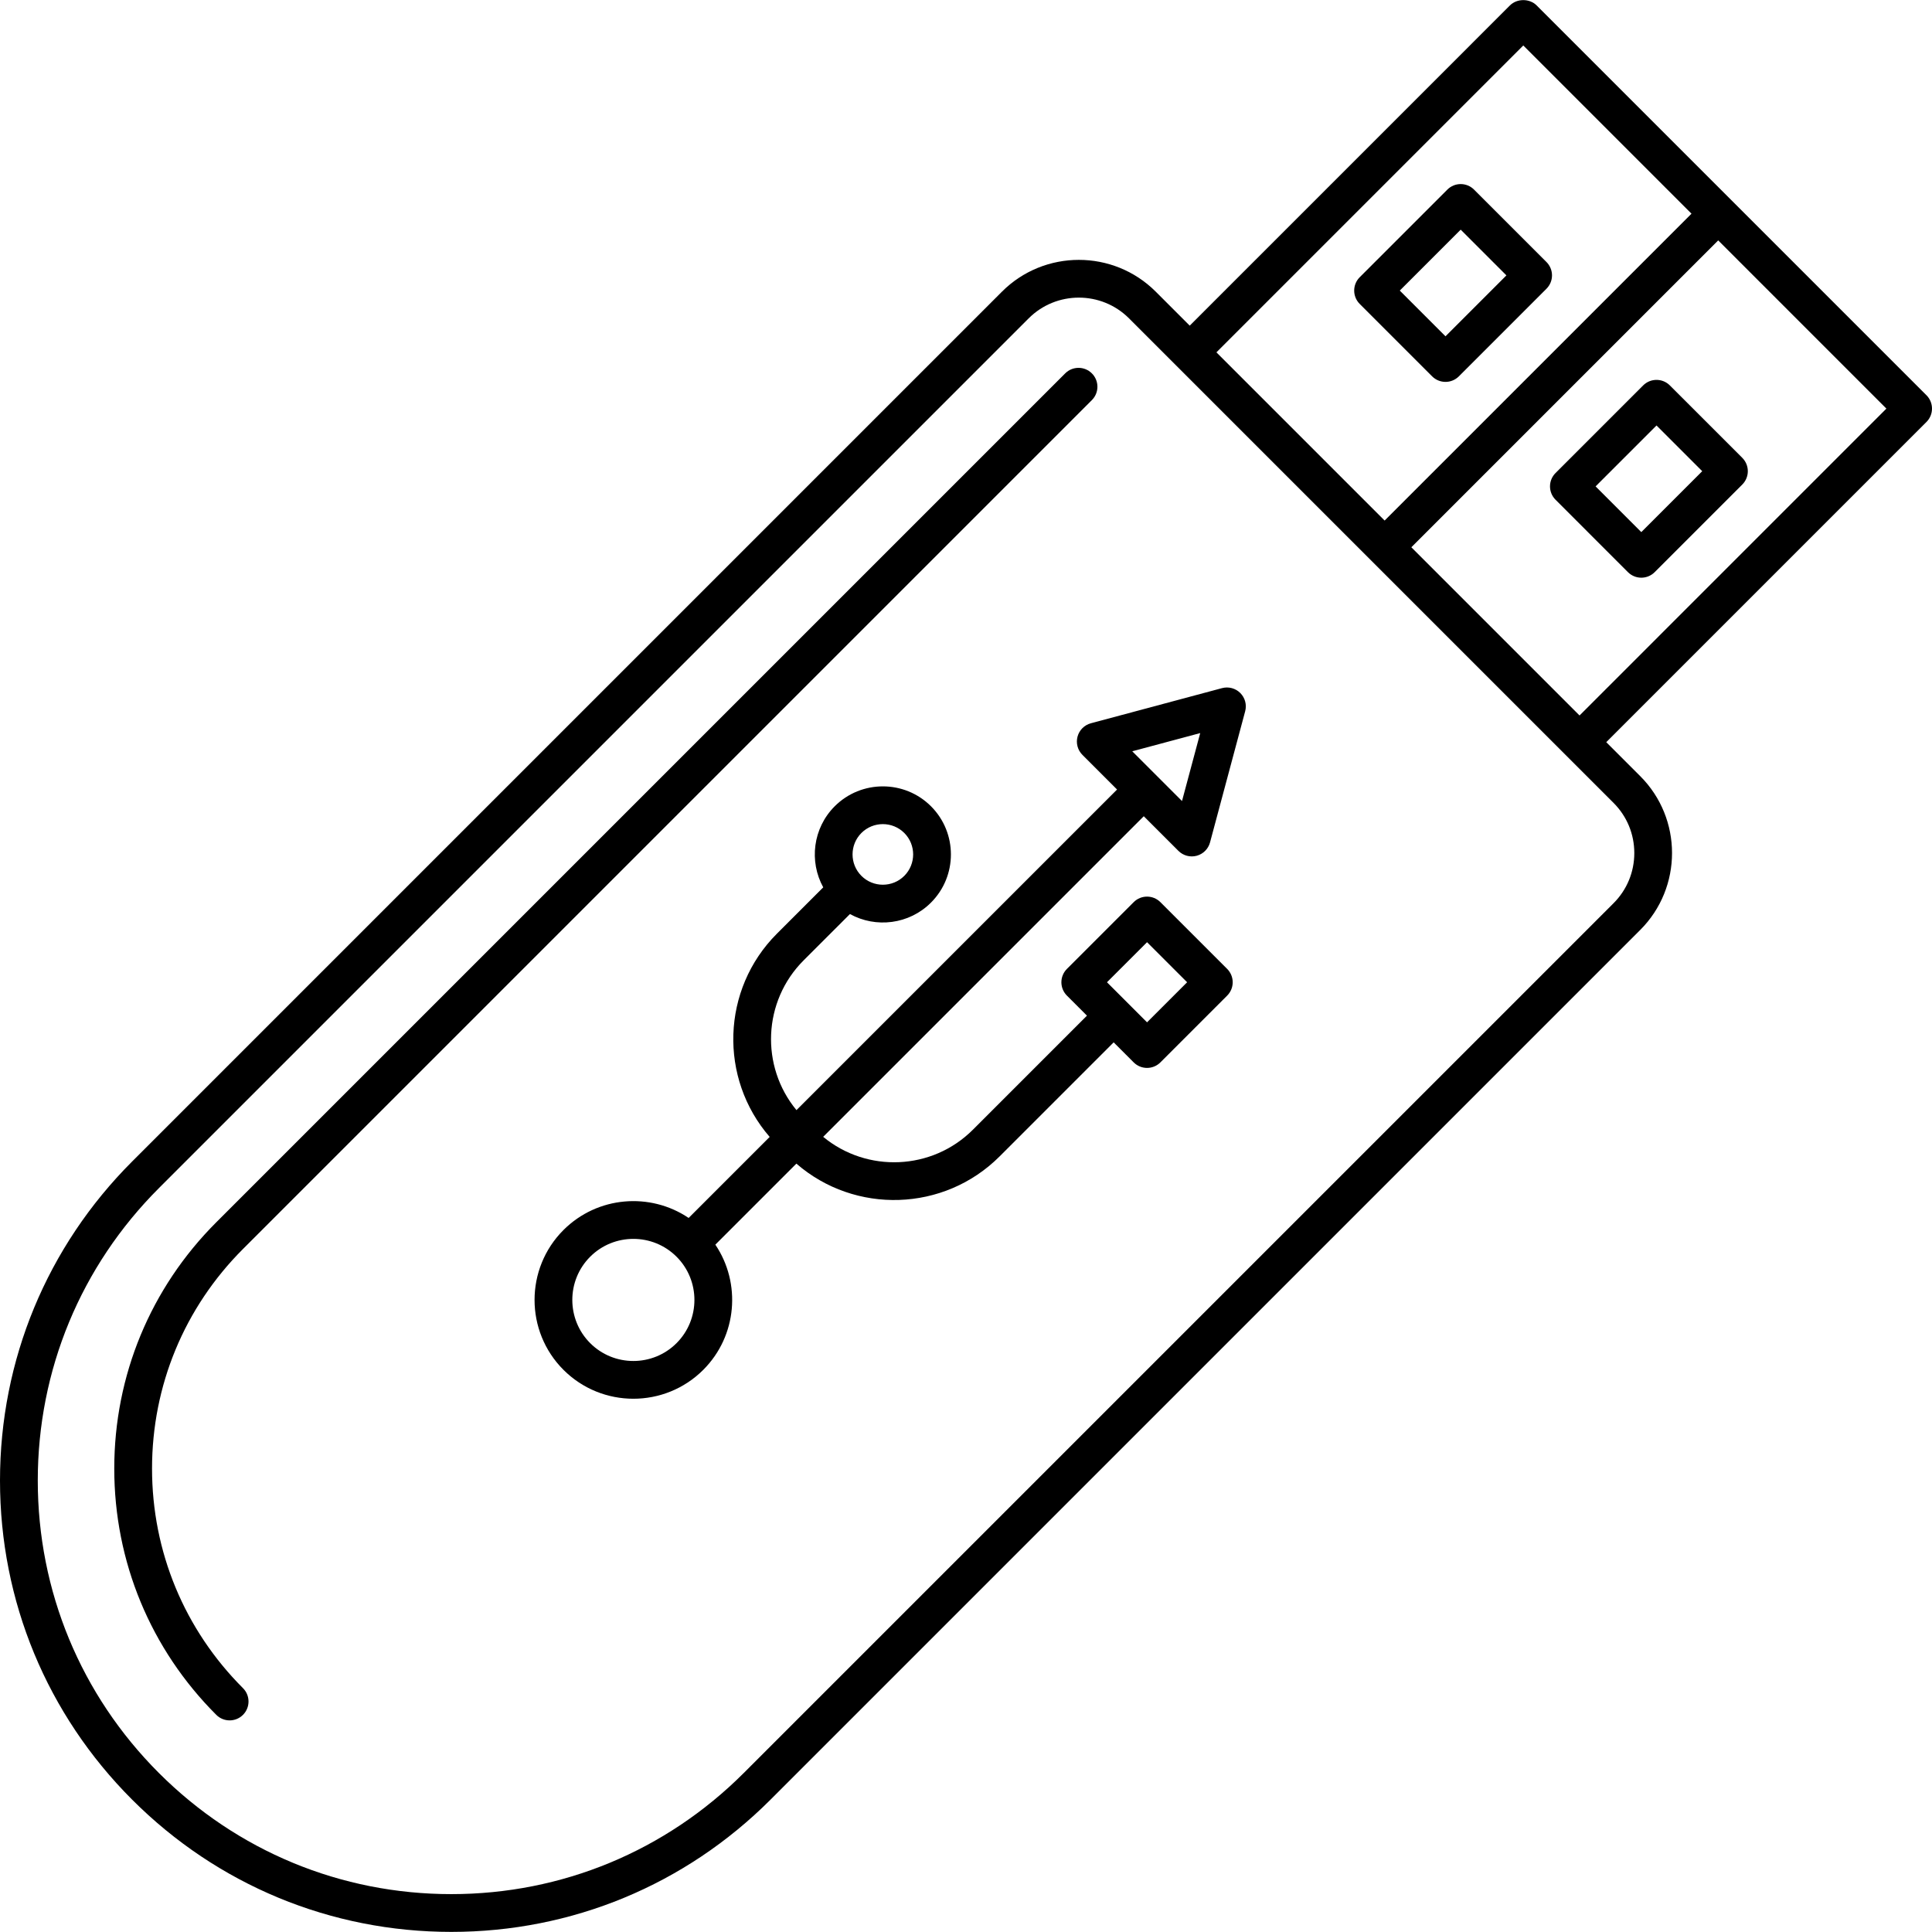 <?xml version="1.0" encoding="iso-8859-1"?>
<!-- Generator: Adobe Illustrator 17.1.0, SVG Export Plug-In . SVG Version: 6.00 Build 0)  -->
<!DOCTYPE svg PUBLIC "-//W3C//DTD SVG 1.1//EN" "http://www.w3.org/Graphics/SVG/1.1/DTD/svg11.dtd">
<svg version="1.1" id="Capa_1" xmlns="http://www.w3.org/2000/svg" xmlns:xlink="http://www.w3.org/1999/xlink" x="0px" y="0px"
	 viewBox="0 0 204.591 204.591" style="enable-background:new 0 0 204.591 204.591;" xml:space="preserve">
<path d="M47.793,204.58c-12.766,0-24.768-4.972-33.795-13.999l0,0l0,0C4.971,181.553,0,169.551,0,156.786
	c0-12.767,4.971-24.769,13.999-33.795l92.103-92.104c4.489-4.49,11.797-4.49,16.288,0l3.597,3.597l33.909-33.91
	c0.75-0.75,2.078-0.75,2.828,0l41.281,41.281c0.781,0.781,0.781,2.047,0,2.828l-33.909,33.91l3.597,3.597
	c4.491,4.49,4.491,11.798,0,16.288l-92.104,92.103C72.562,199.608,60.56,204.58,47.793,204.58z M114.246,31.517
	c-1.926,0-3.851,0.732-5.316,2.198l-92.103,92.104C8.555,134.09,4,145.087,4,156.786c0,11.697,4.555,22.695,12.827,30.967l0,0
	c8.271,8.271,19.269,12.827,30.967,12.827s22.695-4.556,30.967-12.827l92.104-92.103c1.42-1.42,2.201-3.308,2.201-5.316
	c0-2.008-0.781-3.896-2.201-5.315l-5.01-5.01l-0.001-0.001l-41.281-41.281c-0.002-0.002-0.004-0.004-0.006-0.006l-5.005-5.005
	C118.096,32.25,116.171,31.517,114.246,31.517z M149.455,57.953l17.812,17.813l32.495-32.496L181.95,25.457L149.455,57.953z
	 M128.814,37.312l17.812,17.812l32.496-32.495L161.31,4.816L128.814,37.312z M24.317,182.182c-0.512,0-1.024-0.195-1.414-0.586
	c-6.967-6.966-10.803-16.229-10.803-26.08c0-9.853,3.836-19.114,10.803-26.081l89.895-89.895c0.781-0.781,2.047-0.781,2.828,0
	s0.781,2.047,0,2.828l-89.895,89.895c-6.211,6.211-9.631,14.469-9.631,23.253c0,8.783,3.42,17.041,9.631,23.252
	c0.781,0.781,0.781,2.047,0,2.828C25.341,181.987,24.829,182.182,24.317,182.182z M67.071,148.121c-2.681,0-5.362-1.02-7.402-3.061
	c-4.082-4.082-4.082-10.724,0-14.806c3.599-3.598,9.188-4.022,13.256-1.278l8.581-8.581c-5.382-6.2-5.127-15.63,0.766-21.523
	l4.906-4.906c-1.51-2.74-1.105-6.263,1.214-8.584c2.813-2.811,7.387-2.81,10.198-0.001c0,0.001,0,0.001,0,0.001
	c2.811,2.812,2.811,7.386,0,10.197c-2.321,2.322-5.842,2.727-8.584,1.215l-4.907,4.906c-4.333,4.333-4.585,11.226-0.756,15.857
	l33.95-33.95l-3.669-3.67c-0.506-0.505-0.703-1.241-0.518-1.932c0.185-0.69,0.724-1.229,1.414-1.414l13.889-3.722
	c0.689-0.184,1.427,0.013,1.932,0.518c0.506,0.505,0.703,1.241,0.518,1.932l-3.722,13.889c-0.185,0.69-0.724,1.229-1.414,1.414
	c-0.688,0.186-1.427-0.013-1.932-0.518l-3.67-3.669l-33.95,33.95c4.632,3.83,11.525,3.576,15.857-0.756l12.076-12.076l-2.122-2.122
	c-0.375-0.375-0.586-0.884-0.586-1.414s0.211-1.039,0.586-1.414l7.071-7.07c0.781-0.781,2.047-0.781,2.828,0l7.071,7.07
	c0.375,0.375,0.586,0.884,0.586,1.414s-0.211,1.039-0.586,1.414l-7.071,7.071c-0.781,0.781-2.047,0.781-2.828,0l-2.121-2.121
	l-12.076,12.076c-5.894,5.893-15.323,6.149-21.523,0.766l-8.581,8.581c2.745,4.069,2.319,9.657-1.278,13.256
	C72.433,147.101,69.751,148.121,67.071,148.121z M67.071,131.192c-1.657,0-3.313,0.63-4.574,1.891c-2.522,2.522-2.522,6.627,0,9.149
	s6.627,2.522,9.148,0c2.522-2.522,2.522-6.627,0-9.149C70.384,131.822,68.728,131.192,67.071,131.192z M117.225,104.017l4.243,4.243
	l4.243-4.243l-4.243-4.242L117.225,104.017z M93.491,87.271c-0.822,0-1.645,0.313-2.271,0.938c-1.251,1.252-1.251,3.289,0,4.541
	c1.251,1.252,3.289,1.252,4.541,0c1.251-1.252,1.251-3.289,0-4.541C95.135,87.584,94.313,87.271,93.491,87.271z M119.901,79.558
	l5.269,5.269l1.929-7.197L119.901,79.558z M173.808,61.176L173.808,61.176c-0.53,0-1.039-0.211-1.414-0.586l-7.669-7.67
	c-0.781-0.781-0.781-2.047,0-2.828l9.278-9.278c0.781-0.781,2.047-0.781,2.828,0l7.67,7.669c0.375,0.375,0.586,0.884,0.586,1.414
	s-0.211,1.039-0.586,1.414l-9.279,9.279C174.847,60.965,174.338,61.176,173.808,61.176z M168.967,51.506l4.841,4.842l6.451-6.451
	l-4.842-4.841L168.967,51.506z M153.072,40.441L153.072,40.441c-0.53,0-1.039-0.211-1.414-0.586l-7.669-7.67
	c-0.781-0.781-0.781-2.047,0-2.828l9.278-9.278c0.781-0.781,2.047-0.781,2.828,0l7.67,7.669c0.375,0.375,0.586,0.884,0.586,1.414
	s-0.211,1.039-0.586,1.414l-9.279,9.279C154.111,40.23,153.603,40.441,153.072,40.441z M148.231,30.771l4.841,4.842l6.451-6.451
	l-4.842-4.841L148.231,30.771z"/>
<g>
</g>
<g>
</g>
<g>
</g>
<g>
</g>
<g>
</g>
<g>
</g>
<g>
</g>
<g>
</g>
<g>
</g>
<g>
</g>
<g>
</g>
<g>
</g>
<g>
</g>
<g>
</g>
<g>
</g>
</svg>
